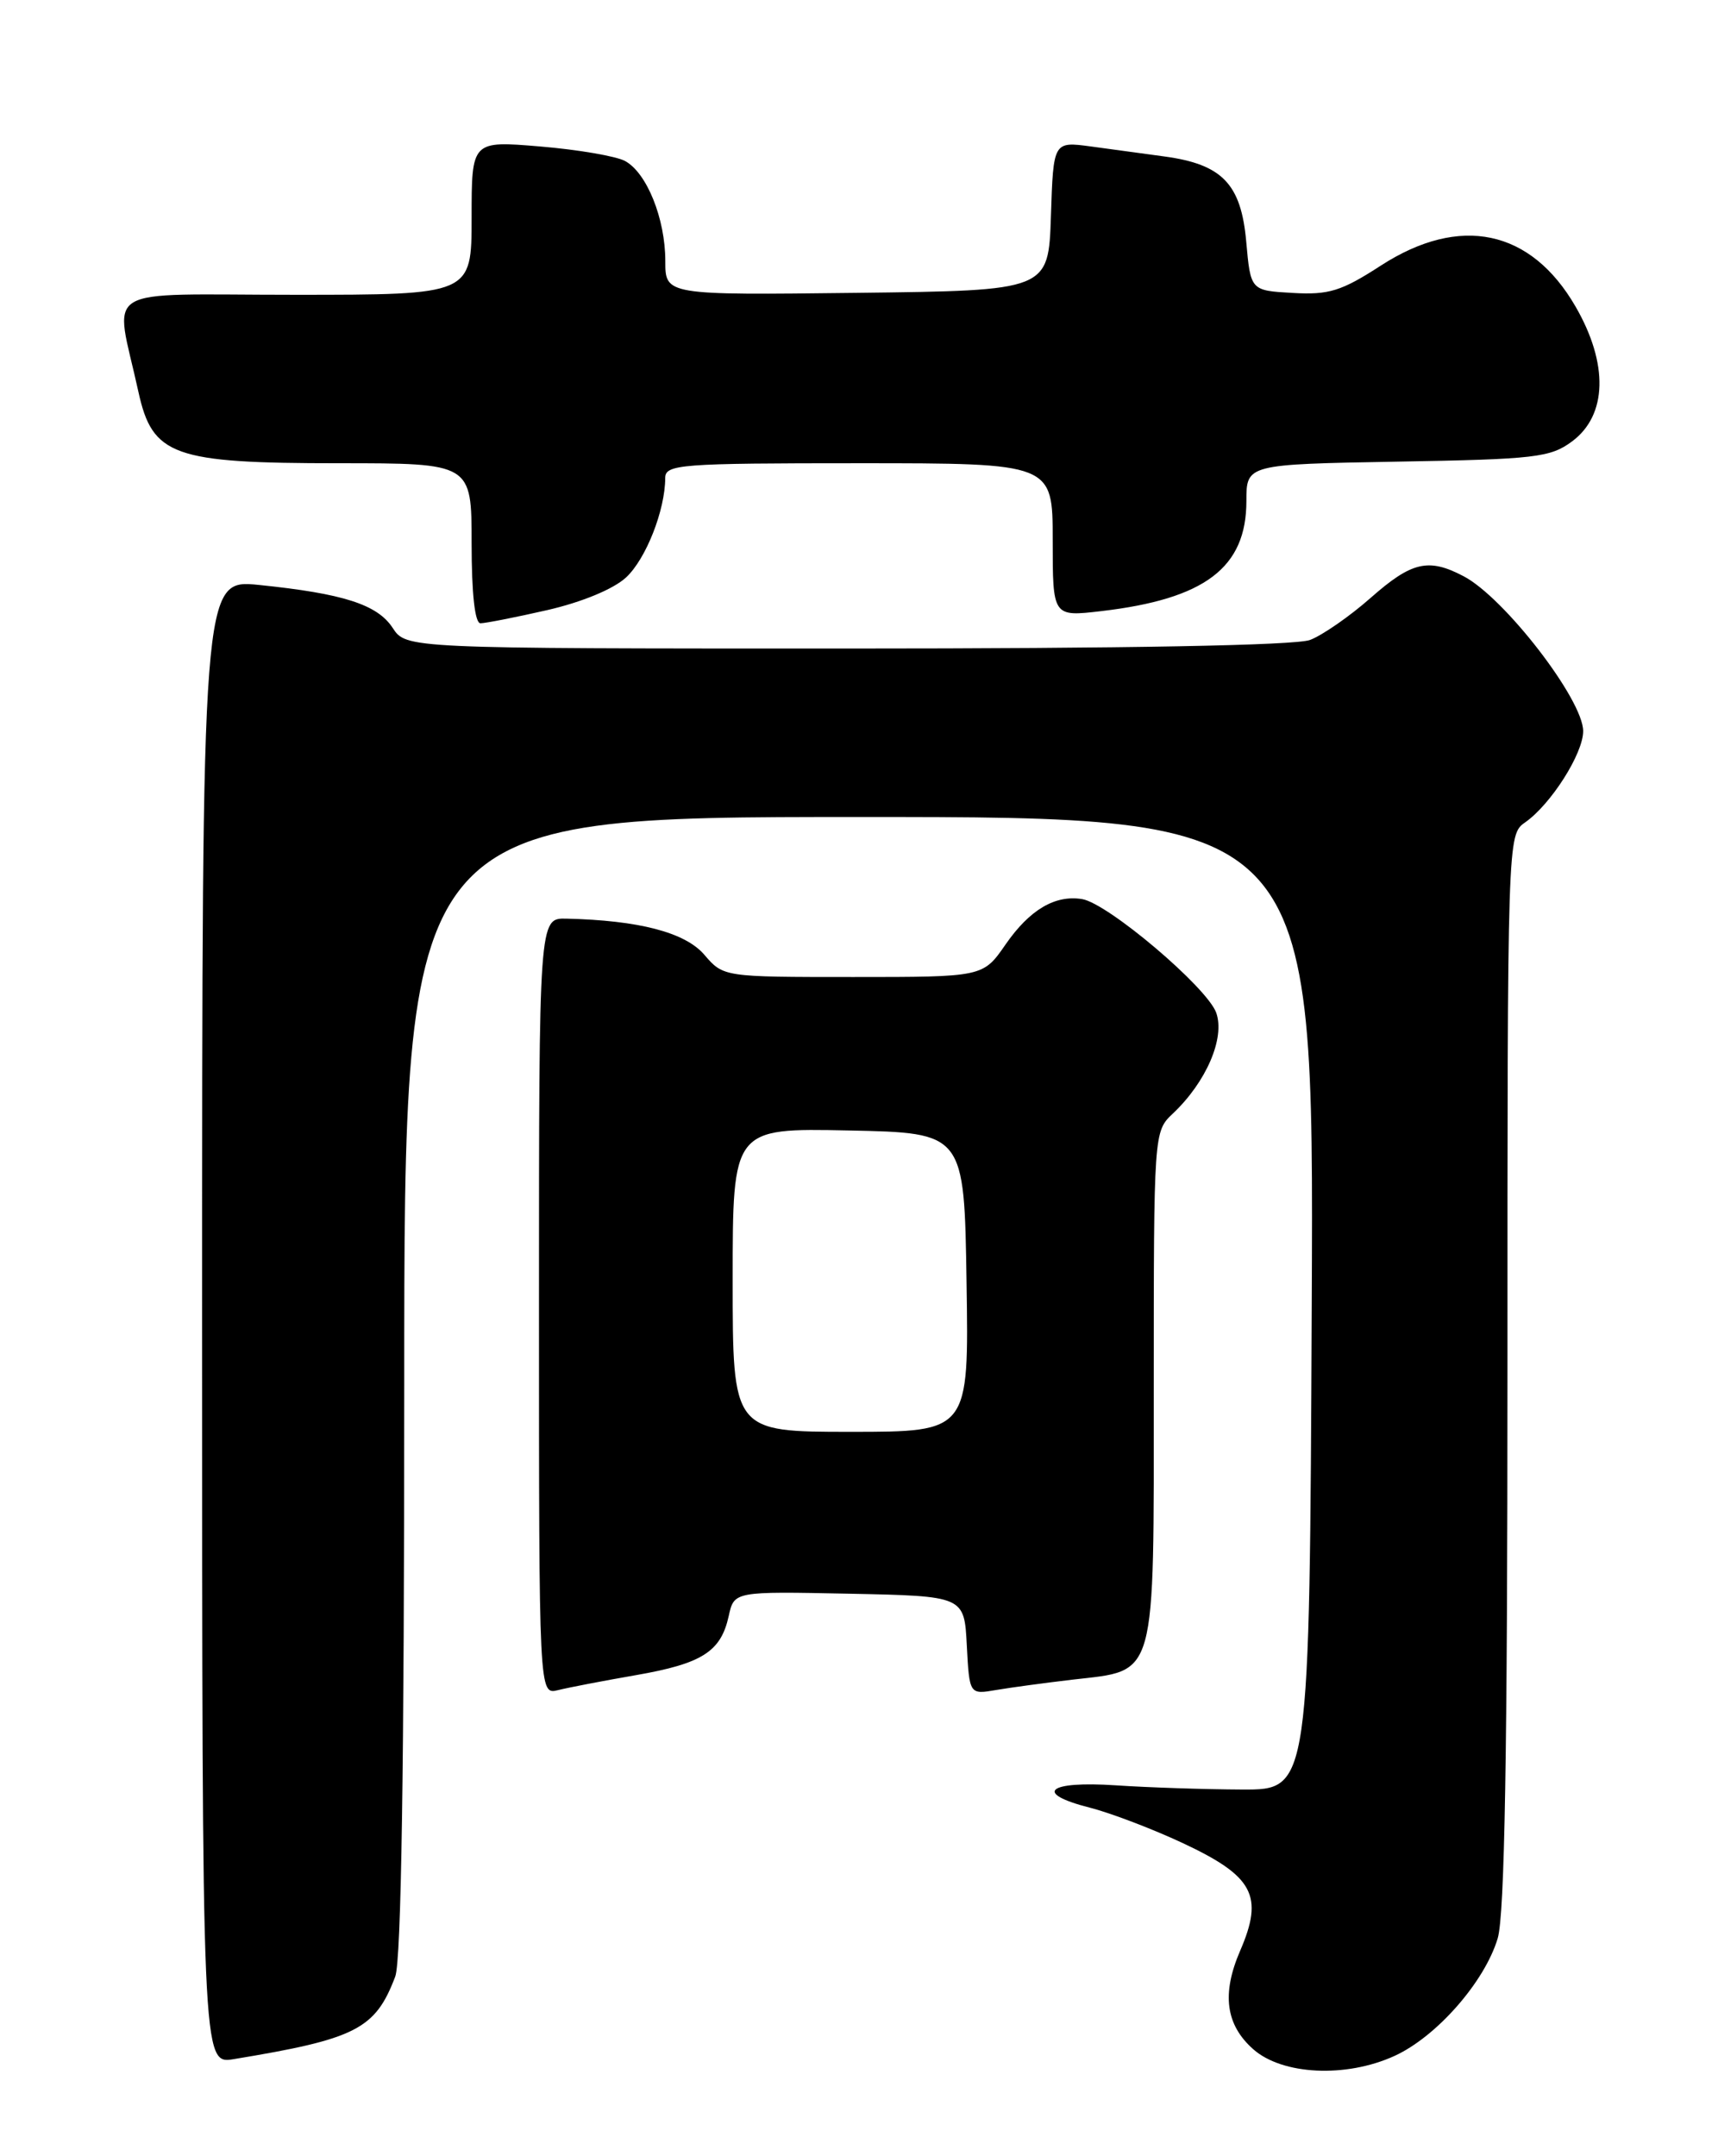 <?xml version="1.0" encoding="UTF-8" standalone="no"?>
<!DOCTYPE svg PUBLIC "-//W3C//DTD SVG 1.1//EN" "http://www.w3.org/Graphics/SVG/1.1/DTD/svg11.dtd" >
<svg xmlns="http://www.w3.org/2000/svg" xmlns:xlink="http://www.w3.org/1999/xlink" version="1.1" viewBox="0 0 204 256">
 <g >
 <path fill="currentColor"
d=" M 165.56 244.11 C 170.55 241.85 176.29 235.32 177.84 230.14 C 178.67 227.38 179.00 208.05 179.00 162.69 C 179.00 99.25 179.00 99.11 181.10 97.64 C 184.16 95.50 188.00 89.46 187.99 86.80 C 187.98 83.06 178.63 70.95 173.80 68.42 C 169.62 66.22 167.64 66.68 162.76 70.98 C 160.28 73.17 157.03 75.42 155.56 75.98 C 153.85 76.63 133.73 77.00 100.55 77.00 C 48.23 77.00 48.23 77.00 46.62 74.54 C 44.80 71.77 40.74 70.47 30.75 69.45 C 24.00 68.77 24.00 68.77 24.00 156.93 C 24.00 245.09 24.00 245.09 27.75 244.48 C 42.27 242.09 44.57 240.92 46.93 234.68 C 47.65 232.79 48.00 209.77 48.00 164.43 C 48.00 97.00 48.00 97.00 102.01 97.00 C 156.02 97.00 156.02 97.00 155.76 154.75 C 155.50 212.50 155.50 212.50 147.50 212.47 C 143.10 212.45 136.35 212.23 132.50 211.97 C 124.38 211.43 122.66 212.90 129.40 214.62 C 131.88 215.25 136.86 217.15 140.45 218.83 C 148.86 222.77 150.09 225.08 147.25 231.63 C 145.05 236.73 145.54 240.40 148.81 243.30 C 152.27 246.36 159.80 246.73 165.56 244.11 Z  M 75.50 198.89 C 83.38 197.52 85.60 196.10 86.53 191.87 C 87.17 188.94 87.17 188.94 100.84 189.22 C 114.50 189.50 114.50 189.50 114.80 195.35 C 115.11 201.20 115.11 201.20 118.30 200.65 C 120.06 200.35 124.15 199.80 127.38 199.42 C 137.43 198.25 137.00 199.79 137.00 164.67 C 137.00 134.52 137.01 134.34 139.25 132.23 C 143.23 128.48 145.48 123.26 144.42 120.25 C 143.36 117.25 131.59 107.27 128.50 106.75 C 125.29 106.22 122.26 108.01 119.40 112.14 C 116.73 116.00 116.73 116.00 101.32 116.00 C 85.90 116.00 85.90 116.00 83.62 113.34 C 81.34 110.70 75.86 109.27 67.25 109.07 C 64.00 109.00 64.00 109.00 64.00 155.11 C 64.00 201.22 64.00 201.22 66.25 200.67 C 67.49 200.36 71.65 199.56 75.50 198.89 Z  M 64.97 72.44 C 69.08 71.50 72.85 69.94 74.34 68.56 C 76.70 66.37 78.98 60.59 78.99 56.75 C 79.00 55.13 80.76 55.00 102.00 55.00 C 125.00 55.00 125.00 55.00 125.00 64.12 C 125.00 73.23 125.00 73.23 130.75 72.56 C 143.09 71.12 148.00 67.40 148.00 59.49 C 148.00 55.13 148.00 55.13 165.93 54.81 C 182.31 54.53 184.10 54.32 186.68 52.40 C 190.86 49.29 191.01 43.18 187.08 36.39 C 181.78 27.23 173.36 25.46 163.97 31.53 C 159.28 34.57 157.79 35.03 153.50 34.78 C 148.50 34.50 148.50 34.50 147.98 28.68 C 147.37 21.84 145.13 19.51 138.28 18.58 C 135.93 18.26 131.99 17.73 129.54 17.39 C 125.08 16.79 125.08 16.79 124.79 25.64 C 124.50 34.50 124.50 34.50 101.75 34.77 C 79.00 35.04 79.00 35.04 79.00 30.99 C 79.00 25.96 76.80 20.50 74.21 19.11 C 73.14 18.54 68.60 17.76 64.13 17.39 C 56.00 16.71 56.00 16.71 56.00 25.86 C 56.00 35.00 56.00 35.00 35.03 35.00 C 11.38 35.00 13.62 33.62 16.43 46.50 C 18.10 54.13 20.53 55.00 40.25 55.00 C 56.00 55.00 56.00 55.00 56.00 64.50 C 56.00 70.48 56.39 74.00 57.05 74.00 C 57.63 74.00 61.20 73.30 64.97 72.44 Z  M 87.00 151.97 C 87.00 133.94 87.00 133.94 100.75 134.22 C 114.50 134.50 114.50 134.50 114.77 152.25 C 115.05 170.00 115.05 170.00 101.02 170.00 C 87.00 170.00 87.00 170.00 87.00 151.97 Z "/>
</g>
</svg>